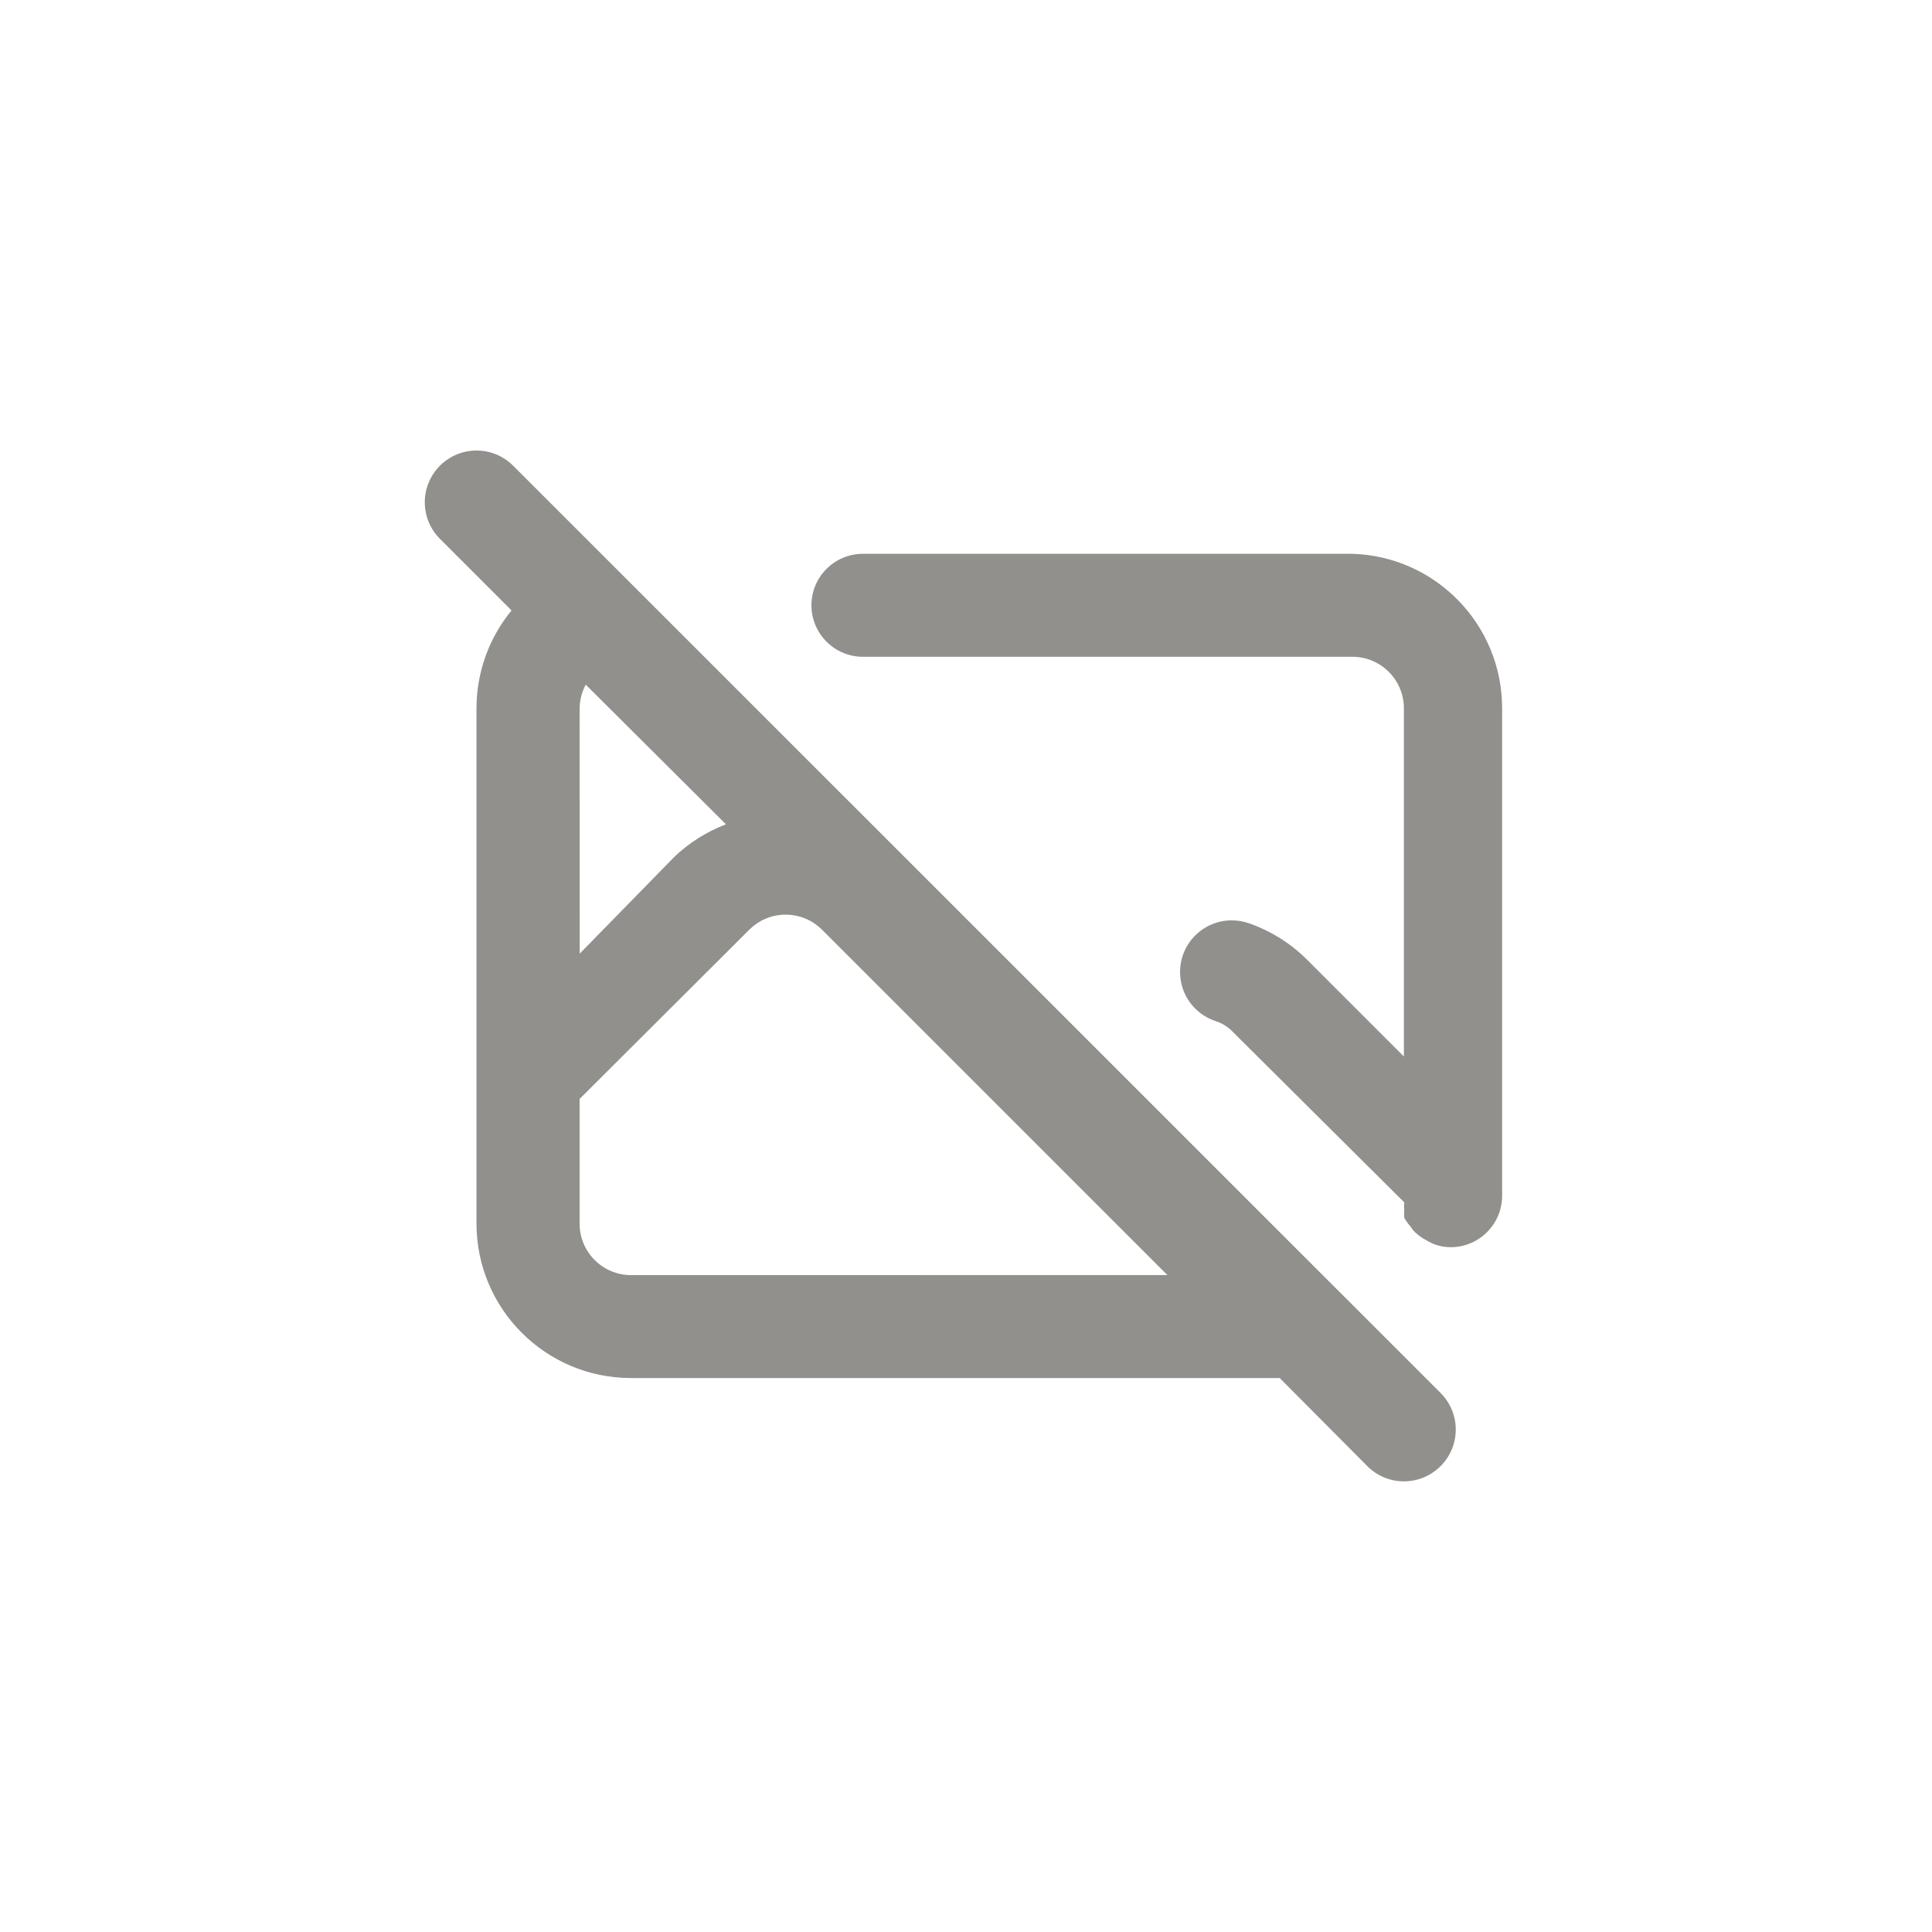 <!-- Generated by IcoMoon.io -->
<svg version="1.1" xmlns="http://www.w3.org/2000/svg" width="40" height="40" viewBox="0 0 40 40">
<title>ul-image-slash</title>
<path fill="#91908d" d="M28 11.466h-10.134c-0.589 0-1.066 0.478-1.066 1.066s0.478 1.066 1.066 1.066v0h10.134c0.589 0 1.066 0.478 1.066 1.066v0 7.21l-2.006-2.006c-0.334-0.332-0.74-0.591-1.194-0.75l-0.022-0.007c-0.102-0.035-0.219-0.056-0.342-0.056-0.59 0-1.070 0.478-1.070 1.070 0 0.469 0.301 0.866 0.721 1.011l0.007 0.002c0.153 0.049 0.282 0.134 0.383 0.245l0.001 0.001 3.53 3.51c-0.003 0.024-0.005 0.052-0.005 0.080s0.002 0.056 0.005 0.083v-0.003c-0.002 0.024-0.004 0.052-0.004 0.080s0.002 0.056 0.004 0.083v-0.003c0.043 0.073 0.089 0.135 0.14 0.194l-0.001-0.002c0.027 0.045 0.059 0.083 0.095 0.117h0.001c0.062 0.058 0.132 0.107 0.208 0.147l0.006 0.002c0.034 0.024 0.073 0.045 0.113 0.062l0.004 0.002c0.116 0.054 0.251 0.085 0.394 0.086v0c0.589 0 1.066-0.478 1.066-1.066v0-10.090c0-0.001 0-0.001 0-0.002 0-1.734-1.378-3.145-3.099-3.198h-0.005zM10.624 9.642c-0.194-0.194-0.462-0.314-0.758-0.314-0.591 0-1.071 0.479-1.071 1.071 0 0.296 0.12 0.563 0.314 0.758l1.482 1.482c-0.451 0.547-0.725 1.255-0.726 2.026v10.666c0 1.767 1.433 3.2 3.2 3.2v0h13.43l1.814 1.824c0.194 0.195 0.462 0.315 0.758 0.315s0.564-0.121 0.758-0.315v0c0.195-0.194 0.315-0.462 0.315-0.758s-0.121-0.564-0.315-0.758v0zM12 14.666c0.003-0.18 0.050-0.349 0.13-0.496l-0.002 0.006 2.902 2.89c-0.414 0.16-0.769 0.388-1.068 0.674l0.002-0.002-1.962 2.006zM13.066 26.4c-0.589 0-1.066-0.478-1.066-1.066v0-2.582l3.52-3.51c0.192-0.189 0.456-0.305 0.746-0.305s0.554 0.116 0.747 0.305l7.157 7.157z"></path>
</svg>
